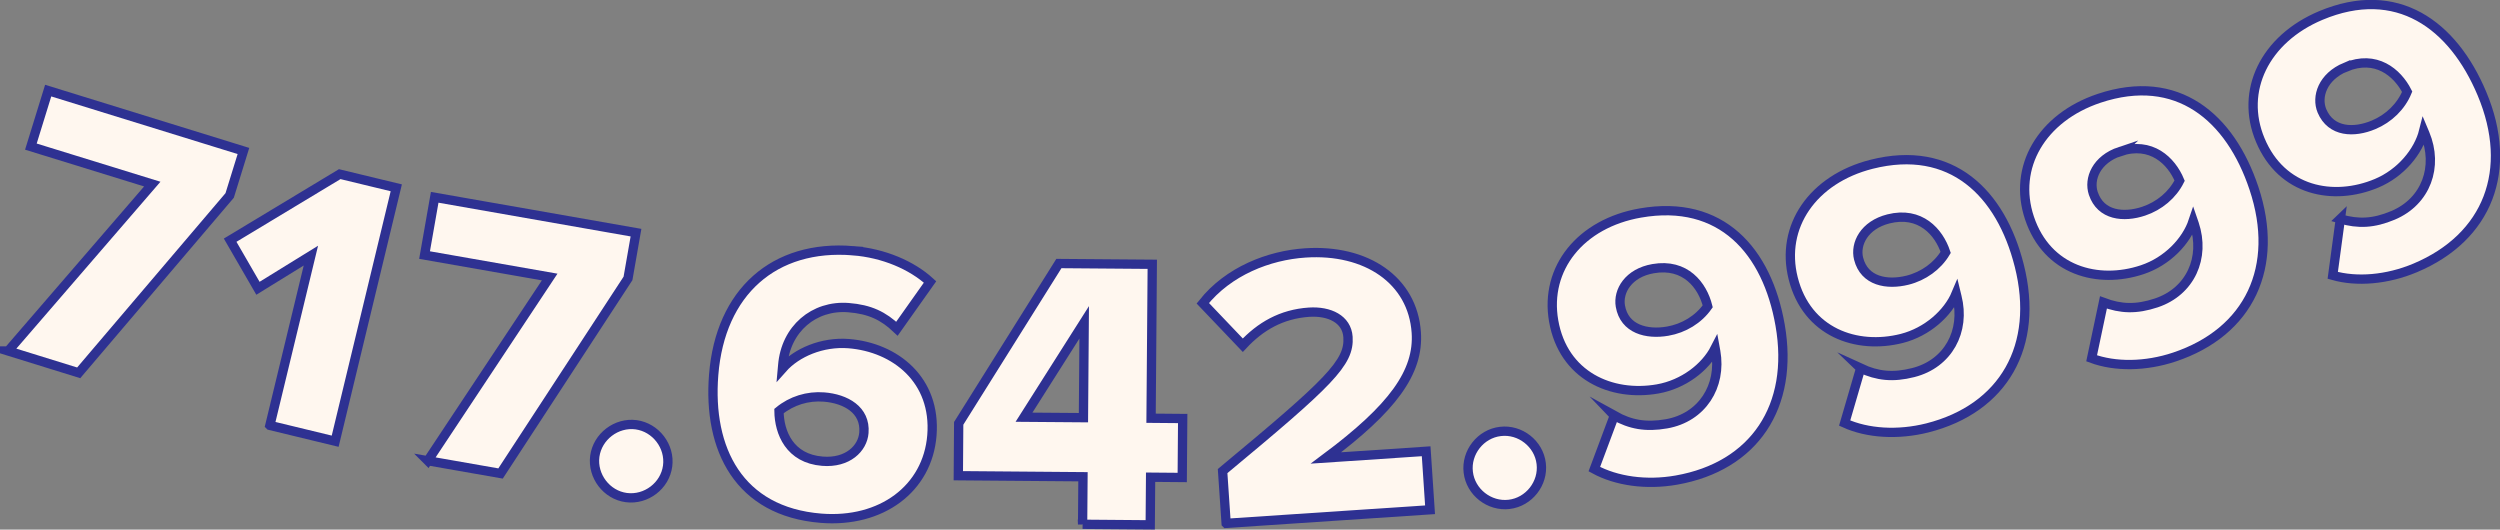<?xml version="1.0" encoding="UTF-8"?>
<svg id="Layer_2" xmlns="http://www.w3.org/2000/svg" viewBox="0 0 268.75 56.93">
  <rect x="0" y="0" width="268.75" height="56.93" fill="#808080" stroke="none"/>
  <defs>
    <style>
      .cls-1 {
        isolation: isolate;
      }

      .cls-2 {
        fill: none;
        stroke: #2e3192;
        stroke-miterlimit: 10;
      }

      .cls-3 {
        fill: #fff7ef;
      }
    </style>
  </defs>
  <g id="Layer_2-2" data-name="Layer_2">
    <g id="KEEP_SCROLLING">
      <g id="TEXT">
        <g>
          <g class="cls-1">
            <g class="cls-1">
              <path class="cls-3" d="M.88,37.73l15.49-17.94L3.32,15.76l1.86-6.02,20.99,6.49-1.48,4.78-16.23,19.07-7.58-2.35Z"/>
            </g>
            <g class="cls-1">
              <path class="cls-2" d="M.88,37.73l15.49-17.94L3.32,15.76l1.86-6.02,20.99,6.49-1.48,4.78-16.23,19.07-7.58-2.35Z"/>
            </g>
          </g>
          <g class="cls-1">
            <g class="cls-1">
              <path class="cls-3" d="M29.01,45.73l4.41-18.25-5.69,3.51-2.99-5.17,11.78-7.1,6.08,1.47-6.57,27.24-7.02-1.7Z"/>
            </g>
            <g class="cls-1">
              <path class="cls-2" d="M29.01,45.73l4.41-18.25-5.69,3.51-2.99-5.17,11.78-7.1,6.08,1.47-6.57,27.24-7.02-1.7Z"/>
            </g>
          </g>
          <g class="cls-1">
            <g class="cls-1">
              <path class="cls-3" d="M45.99,49.53l13.1-19.75-13.45-2.36,1.09-6.21,21.64,3.8-.86,4.92-13.7,20.97-7.82-1.37Z"/>
            </g>
            <g class="cls-1">
              <path class="cls-2" d="M45.99,49.53l13.1-19.75-13.45-2.36,1.09-6.21,21.64,3.8-.86,4.92-13.7,20.97-7.82-1.37Z"/>
            </g>
          </g>
          <g class="cls-1">
            <g class="cls-1">
              <path class="cls-3" d="M68.38,45.66c2.12.29,3.67,2.32,3.39,4.44-.28,2.12-2.31,3.67-4.44,3.39-2.12-.28-3.67-2.31-3.39-4.44.29-2.12,2.32-3.67,4.44-3.39Z"/>
            </g>
            <g class="cls-1">
              <path class="cls-2" d="M68.38,45.66c2.12.29,3.67,2.32,3.39,4.44-.28,2.12-2.31,3.67-4.44,3.39-2.12-.28-3.67-2.31-3.39-4.44.29-2.12,2.32-3.67,4.44-3.39Z"/>
            </g>
          </g>
          <g class="cls-1">
            <g class="cls-1">
              <path class="cls-3" d="M91.69,26.95c3.31.26,6.32,1.56,8.29,3.36l-3.56,5.03c-1.45-1.38-2.91-2.09-5.21-2.27-3.69-.29-6.76,2.28-7.07,6.22l-.03.33c1.53-1.73,4.28-2.9,7.12-2.68,5.03.4,9.42,3.91,8.95,9.86-.46,5.74-5.43,9.43-11.92,8.91-8.83-.71-12.18-7.42-11.54-15.42.71-8.92,6.51-14.02,14.97-13.34ZM88.58,42.68c-1.76-.14-3.49.4-4.84,1.51.03,2.32,1.15,5.11,4.67,5.39,2.72.22,4.33-1.38,4.46-3.06.2-2.47-1.98-3.66-4.29-3.84Z"/>
            </g>
            <g class="cls-1">
              <path class="cls-2" d="M91.69,26.95c3.31.26,6.32,1.56,8.29,3.36l-3.56,5.03c-1.45-1.38-2.91-2.09-5.21-2.27-3.69-.29-6.76,2.28-7.07,6.22l-.03.33c1.53-1.73,4.28-2.9,7.12-2.68,5.03.4,9.42,3.91,8.95,9.86-.46,5.74-5.43,9.43-11.92,8.91-8.83-.71-12.18-7.42-11.54-15.42.71-8.92,6.51-14.02,14.97-13.34ZM88.58,42.68c-1.76-.14-3.49.4-4.84,1.51.03,2.32,1.15,5.11,4.67,5.39,2.72.22,4.33-1.38,4.46-3.06.2-2.47-1.98-3.66-4.29-3.84Z"/>
            </g>
          </g>
          <g class="cls-1">
            <g class="cls-1">
              <path class="cls-3" d="M116.38,56.37l.04-5.12-13.4-.11.04-5.63,10.77-17.18,10.04.08-.13,16.55,3.4.03-.05,6.34-3.4-.03-.04,5.12-7.27-.06ZM116.55,34.65l-6.47,10.2,6.39.05.08-10.25Z"/>
            </g>
            <g class="cls-1">
              <path class="cls-2" d="M116.38,56.37l.04-5.12-13.4-.11.04-5.63,10.77-17.18,10.04.08-.13,16.55,3.4.03-.05,6.34-3.4-.03-.04,5.12-7.27-.06ZM116.55,34.65l-6.47,10.2,6.39.05.08-10.25Z"/>
            </g>
          </g>
          <g class="cls-1">
            <g class="cls-1">
              <path class="cls-3" d="M131.81,56.26l-.38-5.62c11.53-9.57,13.66-11.65,13.48-14.41-.13-1.93-2-2.81-4.18-2.67-2.98.2-5.25,1.53-7.13,3.55l-4.3-4.51c2.76-3.47,7.11-5.15,11.01-5.41,6.58-.44,11.56,2.93,11.94,8.55.29,4.27-2.53,8.13-9.71,13.49l10.77-.72.42,6.29-21.92,1.46Z"/>
            </g>
            <g class="cls-1">
              <path class="cls-2" d="M131.81,56.26l-.38-5.62c11.53-9.57,13.66-11.65,13.48-14.41-.13-1.93-2-2.81-4.18-2.67-2.98.2-5.25,1.53-7.13,3.55l-4.3-4.51c2.76-3.47,7.11-5.15,11.01-5.41,6.58-.44,11.56,2.93,11.94,8.55.29,4.27-2.53,8.13-9.71,13.49l10.77-.72.42,6.29-21.92,1.46Z"/>
            </g>
          </g>
          <g class="cls-1">
            <g class="cls-1">
              <path class="cls-3" d="M161.29,46.38c2.13-.26,4.14,1.32,4.39,3.45.26,2.13-1.32,4.14-3.45,4.39-2.13.25-4.14-1.32-4.39-3.45-.26-2.13,1.32-4.14,3.45-4.39Z"/>
            </g>
            <g class="cls-1">
              <path class="cls-2" d="M161.29,46.38c2.13-.26,4.14,1.32,4.39,3.45.26,2.13-1.32,4.14-3.45,4.39-2.13.25-4.14-1.32-4.39-3.45-.26-2.13,1.32-4.14,3.45-4.39Z"/>
            </g>
          </g>
          <g class="cls-1">
            <g class="cls-1">
              <path class="cls-3" d="M173.53,44.67c1.75.97,3.38,1.28,5.62.89,3.81-.67,5.95-4.03,5.29-7.79l-.06-.33c-1.05,2.06-3.41,3.88-6.19,4.37-4.97.87-10.14-1.42-11.17-7.3-.99-5.67,2.9-10.49,9.31-11.61,8.73-1.53,13.64,4.09,15.03,12.04,1.54,8.77-2.79,15.2-11.15,16.67-3.23.57-6.46.11-8.82-1.18l2.15-5.75ZM177.71,28.88c-2.65.46-3.8,2.41-3.52,4.03.43,2.48,2.84,3.08,5.08,2.69,1.74-.3,3.32-1.26,4.31-2.67-.56-2.25-2.39-4.66-5.87-4.05Z"/>
            </g>
            <g class="cls-1">
              <path class="cls-2" d="M173.53,44.67c1.75.97,3.38,1.28,5.62.89,3.81-.67,5.95-4.03,5.29-7.79l-.06-.33c-1.05,2.06-3.41,3.88-6.19,4.37-4.97.87-10.14-1.42-11.17-7.3-.99-5.67,2.9-10.49,9.31-11.61,8.73-1.53,13.64,4.09,15.03,12.04,1.54,8.77-2.79,15.2-11.15,16.67-3.23.57-6.46.11-8.82-1.18l2.15-5.75ZM177.71,28.88c-2.65.46-3.8,2.41-3.52,4.03.43,2.48,2.84,3.08,5.08,2.69,1.74-.3,3.32-1.26,4.31-2.67-.56-2.25-2.39-4.66-5.87-4.05Z"/>
            </g>
          </g>
          <g class="cls-1">
            <g class="cls-1">
              <path class="cls-3" d="M200.01,39.58c1.82.84,3.47,1.03,5.67.47,3.75-.95,5.63-4.46,4.69-8.16l-.08-.33c-.89,2.13-3.12,4.12-5.84,4.82-4.89,1.24-10.22-.66-11.68-6.45-1.41-5.58,2.11-10.67,8.42-12.27,8.59-2.17,13.91,3.07,15.88,10.89,2.18,8.63-1.66,15.37-9.88,17.45-3.18.8-6.44.59-8.89-.52l1.72-5.89ZM203.01,23.53c-2.61.66-3.61,2.69-3.21,4.28.62,2.44,3.06,2.86,5.26,2.31,1.71-.43,3.22-1.51,4.1-2.99-.73-2.2-2.73-4.46-6.15-3.6Z"/>
            </g>
            <g class="cls-1">
              <path class="cls-2" d="M200.01,39.58c1.82.84,3.47,1.03,5.67.47,3.75-.95,5.63-4.46,4.69-8.16l-.08-.33c-.89,2.13-3.12,4.12-5.84,4.82-4.89,1.24-10.22-.66-11.68-6.45-1.41-5.58,2.11-10.67,8.42-12.27,8.59-2.17,13.91,3.07,15.88,10.89,2.18,8.63-1.66,15.37-9.88,17.45-3.18.8-6.44.59-8.89-.52l1.72-5.89ZM203.01,23.53c-2.61.66-3.61,2.69-3.21,4.28.62,2.44,3.06,2.86,5.26,2.31,1.71-.43,3.22-1.51,4.1-2.99-.73-2.2-2.73-4.46-6.15-3.6Z"/>
            </g>
          </g>
          <g class="cls-1">
            <g class="cls-1">
              <path class="cls-3" d="M226.12,32.51c1.87.7,3.53.77,5.69.05,3.67-1.23,5.28-4.87,4.07-8.49l-.11-.32c-.73,2.19-2.8,4.35-5.47,5.24-4.78,1.6-10.24.1-12.13-5.55-1.83-5.46,1.3-10.8,7.48-12.87,8.41-2.81,14.1,2.02,16.65,9.67,2.82,8.45-.5,15.45-8.55,18.14-3.11,1.04-6.38,1.07-8.9.14l1.27-6.01ZM227.91,16.28c-2.55.85-3.4,2.95-2.88,4.51.8,2.39,3.27,2.63,5.42,1.91,1.67-.56,3.09-1.74,3.86-3.28-.89-2.14-3.06-4.25-6.41-3.13Z"/>
            </g>
            <g class="cls-1">
              <path class="cls-2" d="M226.12,32.51c1.87.7,3.53.77,5.69.05,3.67-1.23,5.28-4.87,4.07-8.49l-.11-.32c-.73,2.19-2.8,4.35-5.47,5.24-4.78,1.6-10.24.1-12.13-5.55-1.83-5.46,1.3-10.8,7.48-12.87,8.41-2.81,14.1,2.02,16.65,9.67,2.82,8.45-.5,15.45-8.55,18.14-3.11,1.04-6.38,1.07-8.9.14l1.27-6.01ZM227.91,16.28c-2.55.85-3.4,2.95-2.88,4.51.8,2.39,3.27,2.63,5.42,1.91,1.67-.56,3.09-1.74,3.86-3.28-.89-2.14-3.06-4.25-6.41-3.13Z"/>
            </g>
          </g>
          <g class="cls-1">
            <g class="cls-1">
              <path class="cls-3" d="M251.58,23.53c1.92.56,3.58.5,5.67-.38,3.56-1.5,4.9-5.25,3.43-8.77l-.13-.31c-.56,2.24-2.47,4.54-5.06,5.63-4.65,1.95-10.21.87-12.51-4.64-2.23-5.31.5-10.87,6.5-13.39,8.17-3.43,14.21.96,17.33,8.4,3.45,8.21.65,15.44-7.18,18.73-3.02,1.27-6.28,1.54-8.86.8l.82-6.08ZM252.15,7.21c-2.48,1.04-3.17,3.2-2.54,4.71.98,2.32,3.46,2.38,5.55,1.5,1.63-.68,2.96-1.97,3.61-3.56-1.05-2.07-3.37-4.01-6.62-2.64Z"/>
            </g>
            <g class="cls-1">
              <path class="cls-2" d="M251.58,23.53c1.92.56,3.58.5,5.67-.38,3.56-1.5,4.9-5.25,3.43-8.77l-.13-.31c-.56,2.24-2.47,4.54-5.06,5.63-4.65,1.95-10.21.87-12.51-4.64-2.23-5.31.5-10.87,6.5-13.39,8.17-3.43,14.21.96,17.33,8.4,3.45,8.21.65,15.44-7.18,18.73-3.02,1.27-6.28,1.54-8.86.8l.82-6.08ZM252.15,7.21c-2.48,1.04-3.17,3.2-2.54,4.71.98,2.32,3.46,2.38,5.55,1.5,1.63-.68,2.96-1.97,3.61-3.56-1.05-2.07-3.37-4.01-6.62-2.64Z"/>
            </g>
          </g>
        </g>
      </g>
    </g>
  </g>
</svg>